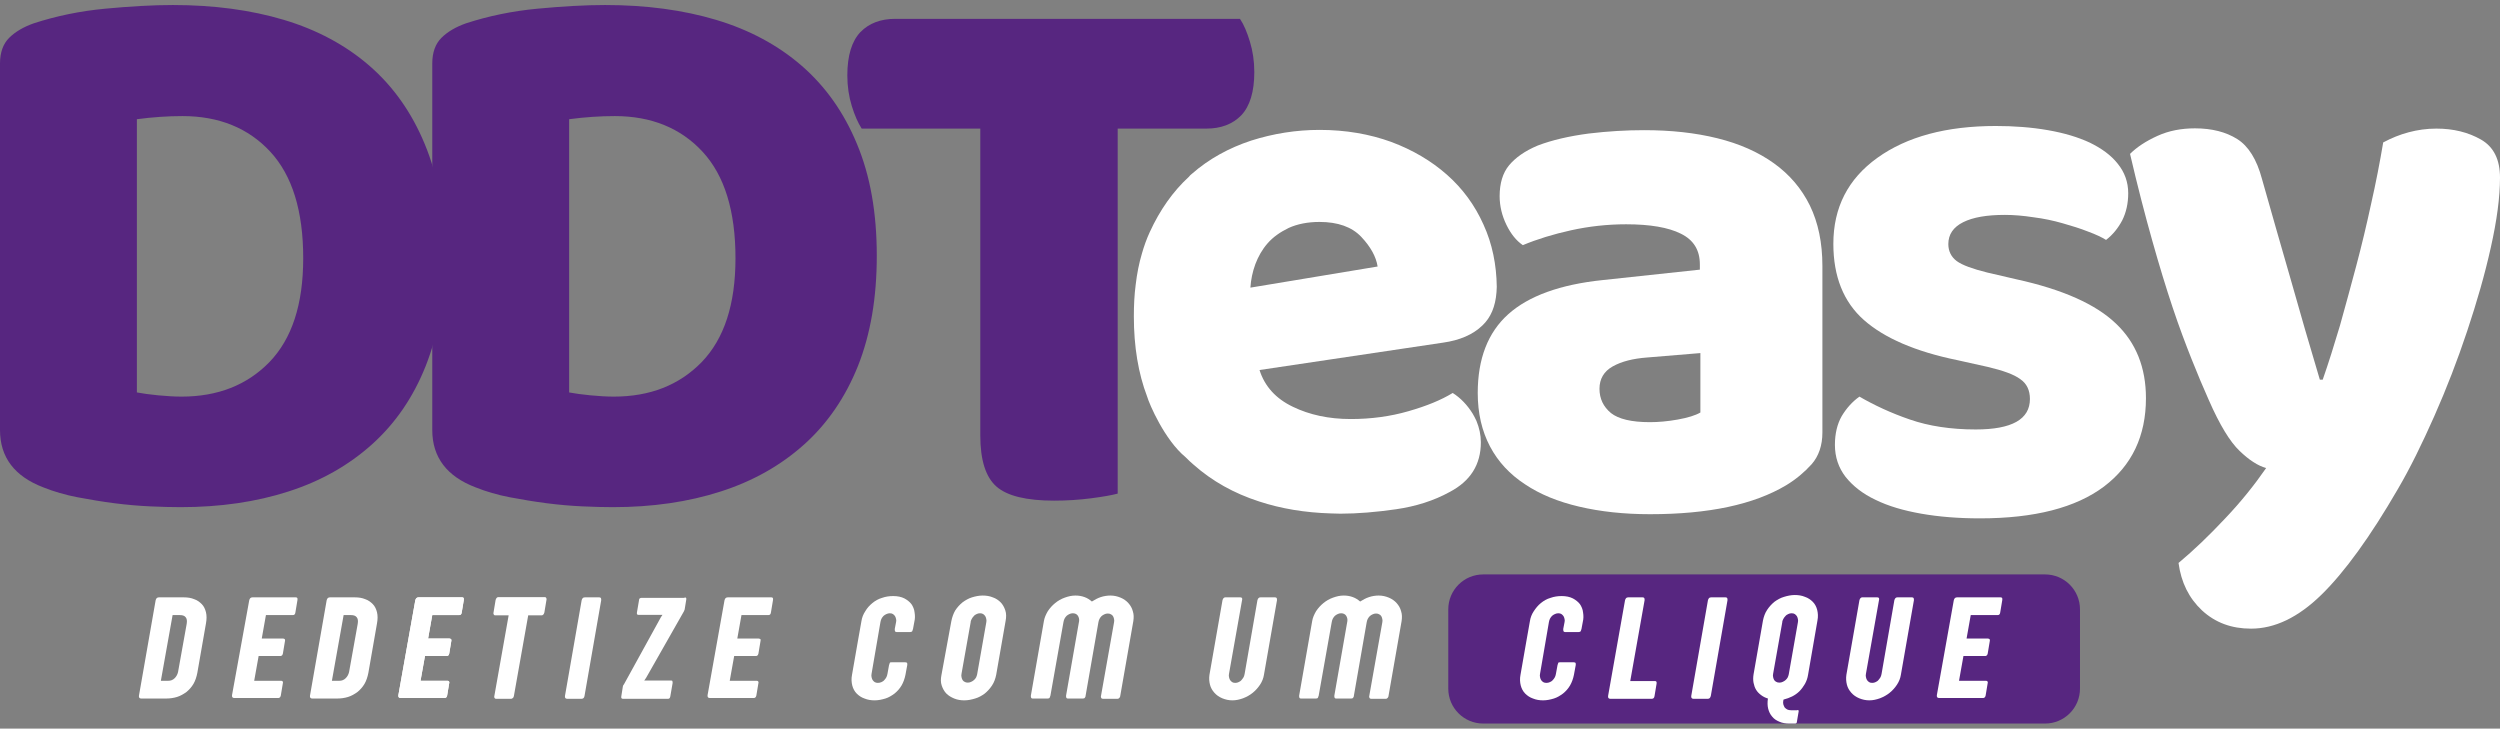 <svg width="350" height="102" viewBox="0 0 350 102" fill="none" xmlns="http://www.w3.org/2000/svg">
<rect x="0" y="0" width="350" height="102" fill="#808080" stroke="none"/>
<path d="M62.233 35.816C62.233 41.692 61.357 46.802 59.605 51.219C57.853 55.635 55.334 59.285 52.086 62.205C48.837 65.125 44.932 67.352 40.369 68.812C35.843 70.272 30.806 71.002 25.295 71.002C24.054 71.002 22.63 70.965 21.024 70.892C19.418 70.819 17.739 70.673 16.024 70.454C14.308 70.235 12.593 69.943 10.841 69.615C9.125 69.286 7.519 68.812 6.059 68.228C2.044 66.695 0 64.03 0 60.198V8.879C0 7.346 0.438 6.141 1.278 5.302C2.117 4.462 3.285 3.769 4.745 3.258C7.884 2.236 11.242 1.542 14.746 1.214C18.25 0.885 21.426 0.703 24.2 0.703C29.93 0.703 35.113 1.396 39.749 2.783C44.384 4.17 48.399 6.324 51.721 9.207C55.042 12.091 57.634 15.741 59.459 20.157C61.32 24.61 62.233 29.793 62.233 35.816ZM42.45 36.144C42.45 29.538 40.917 24.574 37.851 21.252C34.785 17.931 30.66 16.252 25.55 16.252C24.528 16.252 23.47 16.288 22.411 16.361C21.353 16.434 20.258 16.544 19.163 16.69V54.942C19.966 55.088 20.951 55.234 22.119 55.343C23.287 55.453 24.382 55.526 25.404 55.526C30.478 55.526 34.566 53.92 37.705 50.708C40.88 47.423 42.45 42.605 42.45 36.144Z" fill="#572680"/>
<path d="M122.75 35.816C122.75 41.692 121.874 46.802 120.122 51.219C118.37 55.599 115.852 59.285 112.603 62.205C109.355 65.125 105.449 67.352 100.887 68.812C96.361 70.272 91.324 71.002 85.812 71.002C84.571 71.002 83.148 70.965 81.542 70.892C79.936 70.819 78.257 70.673 76.541 70.454C74.826 70.235 73.11 69.943 71.358 69.615C69.643 69.286 68.037 68.812 66.577 68.228C62.562 66.695 60.518 64.03 60.518 60.198V8.879C60.518 7.346 60.956 6.141 61.795 5.302C62.635 4.462 63.803 3.769 65.263 3.258C68.402 2.236 71.76 1.542 75.264 1.214C78.768 0.885 81.943 0.703 84.717 0.703C90.448 0.703 95.631 1.396 100.266 2.783C104.902 4.17 108.917 6.324 112.238 9.207C115.56 12.091 118.151 15.741 119.976 20.157C121.838 24.61 122.75 29.793 122.75 35.816ZM102.967 36.144C102.967 29.538 101.434 24.574 98.368 21.252C95.302 17.931 91.178 16.252 86.068 16.252C85.046 16.252 83.987 16.288 82.929 16.361C81.87 16.434 80.775 16.544 79.68 16.69V54.942C80.483 55.088 81.469 55.234 82.637 55.343C83.805 55.453 84.9 55.526 85.922 55.526C90.995 55.526 95.083 53.92 98.222 50.708C101.398 47.423 102.967 42.605 102.967 36.144Z" fill="#572680"/>
<path d="M174.982 5.813C175.384 7.127 175.603 8.55 175.603 10.083C175.603 12.857 174.982 14.865 173.778 16.142C172.573 17.383 170.931 18.004 168.887 18.004H156.477V69.104C155.674 69.323 154.433 69.542 152.754 69.761C151.075 69.98 149.359 70.09 147.571 70.09C143.702 70.09 141.001 69.433 139.504 68.118C138.008 66.805 137.241 64.432 137.241 60.965V18.004H120.633C120.122 17.201 119.648 16.142 119.246 14.828C118.845 13.514 118.626 12.091 118.626 10.558C118.626 7.784 119.246 5.776 120.451 4.499C121.655 3.258 123.298 2.637 125.342 2.637H173.595C174.143 3.44 174.581 4.499 174.982 5.813Z" fill="#572680"/>
<path d="M207.686 31.436C206.481 28.735 204.766 26.399 202.576 24.464C200.386 22.53 197.794 20.997 194.765 19.865C191.735 18.77 188.414 18.186 184.727 18.186C181.479 18.186 178.267 18.697 175.164 19.683C172.062 20.705 169.251 22.238 166.842 24.355C166.696 24.464 166.55 24.61 166.441 24.756C164.214 26.8 162.389 29.392 160.966 32.494C160.528 33.443 160.163 34.465 159.871 35.487C159.469 36.838 159.177 38.298 158.995 39.867C158.812 41.254 158.739 42.751 158.739 44.284C158.739 48.518 159.36 52.277 160.601 55.526C160.893 56.548 163.046 61.585 165.966 63.994C166.331 64.359 166.696 64.724 167.098 65.052C169.689 67.352 172.755 69.067 176.259 70.199C179.362 71.221 182.72 71.769 186.297 71.878C186.735 71.878 187.209 71.915 187.647 71.915C190.056 71.915 192.684 71.695 195.458 71.294C198.232 70.892 200.751 70.09 202.941 68.885C205.861 67.352 207.321 65.052 207.321 61.913C207.321 60.892 207.102 59.906 206.7 58.92C206.554 58.592 206.372 58.264 206.189 57.935C205.423 56.694 204.474 55.708 203.379 55.015C201.773 56 199.729 56.84 197.174 57.57C194.655 58.3 191.954 58.665 189.107 58.665C186.041 58.665 183.34 58.081 181.004 56.95C178.632 55.818 177.062 54.102 176.332 51.803L202.028 47.97C204.364 47.642 206.226 46.839 207.54 45.561C208.708 44.466 209.365 42.897 209.511 40.889C209.511 40.634 209.547 40.415 209.547 40.159C209.511 37.093 208.927 34.137 207.686 31.436ZM175.055 40.269C175.128 39.174 175.347 38.079 175.748 36.984C176.15 35.925 176.697 34.94 177.464 34.064C178.23 33.188 179.216 32.494 180.42 31.91C181.625 31.363 183.085 31.071 184.727 31.071C187.282 31.071 189.253 31.764 190.567 33.151C191.881 34.538 192.648 35.925 192.867 37.312L175.055 40.269Z" fill="white"/>
<path d="M230.17 18.223C233.929 18.223 237.324 18.588 240.426 19.355C243.529 20.121 246.157 21.289 248.347 22.859C250.537 24.428 252.216 26.399 253.384 28.772C254.552 31.181 255.136 33.991 255.136 37.24V60.563C255.136 62.352 254.625 63.848 253.64 64.98C252.618 66.111 251.449 67.097 250.062 67.936C245.536 70.637 239.222 71.988 231.009 71.988C227.323 71.988 224.038 71.623 221.081 70.929C218.125 70.236 215.606 69.214 213.489 67.79C211.372 66.403 209.73 64.651 208.598 62.498C207.467 60.344 206.883 57.862 206.883 55.015C206.883 50.234 208.306 46.547 211.153 43.992C214 41.437 218.417 39.831 224.366 39.211L237.981 37.751V37.021C237.981 35.013 237.105 33.59 235.316 32.714C233.564 31.838 231.009 31.4 227.651 31.4C225.023 31.4 222.432 31.692 219.95 32.239C217.468 32.787 215.205 33.48 213.197 34.32C212.285 33.699 211.518 32.75 210.898 31.473C210.277 30.195 209.949 28.845 209.949 27.458C209.949 25.669 210.387 24.209 211.263 23.151C212.139 22.092 213.453 21.143 215.278 20.377C217.285 19.61 219.658 19.063 222.395 18.698C225.133 18.369 227.724 18.223 230.17 18.223ZM230.973 59.103C232.141 59.103 233.455 58.994 234.878 58.738C236.302 58.483 237.36 58.154 238.054 57.753V49.431L230.571 50.051C228.637 50.197 227.031 50.599 225.79 51.292C224.549 51.986 223.928 53.044 223.928 54.431C223.928 55.818 224.476 56.95 225.534 57.826C226.593 58.665 228.418 59.103 230.973 59.103Z" fill="white"/>
<path d="M300.433 55.745C300.433 61.037 298.462 65.162 294.556 68.118C290.614 71.075 284.847 72.571 277.182 72.571C274.189 72.571 271.452 72.352 268.97 71.914C266.487 71.476 264.37 70.856 262.582 69.98C260.793 69.14 259.406 68.045 258.384 66.768C257.399 65.49 256.888 63.994 256.888 62.278C256.888 60.709 257.216 59.358 257.837 58.263C258.494 57.168 259.297 56.256 260.319 55.526C262.399 56.73 264.735 57.825 267.4 58.738C270.028 59.65 273.131 60.125 276.598 60.125C281.672 60.125 284.19 58.701 284.19 55.854C284.19 54.65 283.752 53.701 282.84 53.08C281.964 52.423 280.431 51.876 278.277 51.365L274.007 50.416C268.13 49.211 263.786 47.313 260.939 44.795C258.092 42.276 256.669 38.699 256.669 34.137C256.669 29.063 258.713 25.048 262.837 22.092C266.962 19.135 272.474 17.639 279.409 17.639C281.964 17.639 284.409 17.821 286.709 18.223C289.008 18.624 290.943 19.208 292.585 19.975C294.228 20.778 295.542 21.727 296.491 22.931C297.44 24.099 297.951 25.486 297.951 27.056C297.951 28.479 297.659 29.757 297.111 30.852C296.527 31.947 295.797 32.859 294.848 33.589C294.264 33.224 293.425 32.823 292.33 32.421C291.235 31.983 290.03 31.618 288.753 31.253C287.475 30.888 286.125 30.596 284.665 30.414C283.241 30.195 281.927 30.085 280.686 30.085C278.168 30.085 276.233 30.414 274.846 31.107C273.459 31.801 272.766 32.823 272.766 34.173C272.766 35.159 273.167 35.962 273.934 36.546C274.737 37.13 276.16 37.641 278.204 38.152L282.292 39.101C288.789 40.524 293.425 42.605 296.235 45.306C299.046 47.97 300.433 51.474 300.433 55.745Z" fill="white"/>
<path d="M309.229 56.001C308.463 54.285 307.66 52.387 306.82 50.27C305.981 48.153 305.068 45.744 304.156 43.007C303.243 40.269 302.294 37.167 301.309 33.663C300.323 30.159 299.265 26.107 298.206 21.545C299.155 20.596 300.433 19.756 302.039 19.026C303.645 18.296 305.397 17.968 307.295 17.968C309.667 17.968 311.638 18.479 313.208 19.464C314.777 20.45 315.945 22.311 316.675 25.049C318.026 29.83 319.376 34.539 320.727 39.211C322.041 43.883 323.391 48.518 324.778 53.154H325.18C325.983 50.854 326.786 48.299 327.589 45.598C328.355 42.861 329.122 40.05 329.888 37.167C330.655 34.283 331.348 31.363 331.969 28.48C332.626 25.596 333.173 22.749 333.648 19.939C334.816 19.318 335.984 18.843 337.225 18.515C338.466 18.186 339.743 18.004 341.094 18.004C343.466 18.004 345.547 18.515 347.335 19.537C349.124 20.559 350 22.348 350 24.866C350 27.604 349.562 30.852 348.722 34.612C347.883 38.408 346.751 42.313 345.401 46.365C344.05 50.416 342.517 54.395 340.802 58.264C339.086 62.133 337.407 65.564 335.692 68.484C331.823 75.163 328.246 80.091 324.997 83.266C321.749 86.442 318.464 88.011 315.142 88.011C312.405 88.011 310.142 87.172 308.28 85.456C306.455 83.741 305.36 81.551 304.995 78.813C307.185 76.988 309.339 74.908 311.529 72.572C313.719 70.272 315.617 67.9 317.259 65.527C316.091 65.199 314.85 64.396 313.536 63.118C312.222 61.877 310.762 59.505 309.229 56.001Z" fill="white"/>
<path d="M286.308 101.297H207.65C204.949 101.297 202.759 99.107 202.759 96.406V85.31C202.759 82.609 204.949 80.419 207.65 80.419H286.308C289.009 80.419 291.199 82.609 291.199 85.31V96.406C291.199 99.107 289.009 101.297 286.308 101.297Z" fill="#572680"/>
<path d="M21.79 84.033C21.827 83.923 21.863 83.814 21.936 83.741C22.009 83.668 22.119 83.631 22.228 83.631H25.769C26.28 83.631 26.754 83.704 27.192 83.887C27.63 84.033 27.959 84.288 28.251 84.58C28.543 84.872 28.725 85.274 28.835 85.712C28.944 86.15 28.944 86.697 28.835 87.281L27.63 94.18C27.521 94.764 27.338 95.311 27.083 95.749C26.827 96.187 26.462 96.589 26.097 96.881C25.696 97.173 25.258 97.428 24.783 97.574C24.309 97.72 23.798 97.793 23.287 97.793H19.746C19.527 97.793 19.418 97.647 19.454 97.392L21.79 84.033ZM24.163 86.113L22.52 95.311H23.542C23.907 95.311 24.199 95.202 24.455 94.946C24.71 94.691 24.856 94.399 24.929 94.07L26.134 87.354C26.207 86.916 26.17 86.624 25.988 86.405C25.805 86.186 25.55 86.113 25.185 86.113H24.163Z" fill="white"/>
<path d="M34.894 84.033C34.93 83.923 34.967 83.814 35.039 83.741C35.112 83.668 35.222 83.631 35.331 83.631H41.427C41.609 83.631 41.682 83.741 41.646 83.996L41.354 85.748C41.318 86.004 41.208 86.113 40.989 86.113H37.23L36.645 89.398H39.639C39.712 89.398 39.785 89.435 39.858 89.471C39.894 89.508 39.931 89.617 39.894 89.763L39.602 91.515C39.566 91.625 39.529 91.734 39.456 91.771C39.383 91.844 39.31 91.844 39.2 91.844H36.208L35.587 95.311H39.383C39.456 95.311 39.529 95.348 39.566 95.384C39.602 95.457 39.639 95.53 39.602 95.64L39.31 97.392C39.273 97.501 39.237 97.611 39.164 97.647C39.091 97.72 39.018 97.72 38.945 97.72H32.776C32.557 97.72 32.448 97.574 32.484 97.319L34.894 84.033Z" fill="white"/>
<path d="M45.734 84.033C45.771 83.923 45.807 83.814 45.88 83.741C45.953 83.668 46.063 83.631 46.172 83.631H49.713C50.224 83.631 50.699 83.704 51.137 83.887C51.575 84.033 51.903 84.288 52.195 84.58C52.487 84.872 52.67 85.274 52.779 85.712C52.889 86.15 52.889 86.697 52.779 87.281L51.575 94.18C51.465 94.764 51.283 95.311 51.027 95.749C50.772 96.187 50.407 96.589 50.042 96.881C49.64 97.173 49.202 97.428 48.727 97.574C48.253 97.72 47.742 97.793 47.231 97.793H43.691C43.471 97.793 43.362 97.647 43.398 97.392L45.734 84.033ZM48.107 86.113L46.465 95.311H47.486C47.852 95.311 48.144 95.202 48.399 94.946C48.654 94.691 48.8 94.399 48.873 94.07L50.078 87.354C50.151 86.916 50.114 86.624 49.932 86.405C49.749 86.186 49.494 86.113 49.129 86.113H48.107Z" fill="white"/>
<path d="M58.144 84.033C58.181 83.923 58.217 83.814 58.29 83.741C58.363 83.668 58.473 83.631 58.582 83.631H64.714C64.897 83.631 64.97 83.741 64.933 83.996L64.641 85.748C64.605 86.004 64.495 86.113 64.276 86.113H60.517L59.933 89.398H62.926C62.999 89.398 63.072 89.435 63.145 89.471C63.181 89.508 63.218 89.617 63.181 89.763L62.889 91.515C62.853 91.625 62.816 91.734 62.743 91.771C62.67 91.844 62.597 91.844 62.488 91.844H59.495L58.874 95.311H62.67C62.743 95.311 62.816 95.348 62.853 95.384C62.889 95.457 62.926 95.53 62.889 95.64L62.597 97.392C62.561 97.501 62.524 97.611 62.451 97.647C62.378 97.72 62.305 97.72 62.232 97.72H56.064C55.845 97.72 55.735 97.574 55.772 97.319L58.144 84.033Z" fill="white"/>
<path d="M58.144 84.033C58.181 83.923 58.217 83.814 58.29 83.741C58.363 83.668 58.473 83.631 58.582 83.631H64.714C64.897 83.631 64.97 83.741 64.933 83.996L64.641 85.748C64.605 86.004 64.495 86.113 64.276 86.113H60.517L59.933 89.398H62.926C62.999 89.398 63.072 89.435 63.145 89.471C63.181 89.508 63.218 89.617 63.181 89.763L62.889 91.515C62.853 91.625 62.816 91.734 62.743 91.771C62.67 91.844 62.597 91.844 62.488 91.844H59.495L58.874 95.311H62.67C62.743 95.311 62.816 95.348 62.853 95.384C62.889 95.457 62.926 95.53 62.889 95.64L62.597 97.392C62.561 97.501 62.524 97.611 62.451 97.647C62.378 97.72 62.305 97.72 62.232 97.72H56.064C55.845 97.72 55.735 97.574 55.772 97.319L58.144 84.033Z" fill="white"/>
<path d="M69.386 83.996C69.423 83.886 69.459 83.777 69.532 83.704C69.605 83.631 69.678 83.594 69.751 83.594H76.285C76.358 83.594 76.431 83.631 76.467 83.704C76.504 83.777 76.54 83.85 76.504 83.996L76.212 85.748C76.175 85.857 76.139 85.967 76.066 86.04C75.993 86.113 75.92 86.149 75.847 86.149H73.949L71.941 97.464C71.905 97.574 71.868 97.683 71.795 97.72C71.722 97.793 71.649 97.829 71.576 97.829H69.423C69.35 97.829 69.277 97.793 69.24 97.72C69.204 97.647 69.167 97.574 69.204 97.464L71.211 86.149H69.313C69.24 86.149 69.167 86.113 69.131 86.04C69.094 85.967 69.058 85.894 69.094 85.748L69.386 83.996Z" fill="white"/>
<path d="M81.432 84.033C81.468 83.923 81.505 83.814 81.578 83.741C81.651 83.668 81.724 83.631 81.87 83.631H83.914C84.023 83.631 84.096 83.668 84.133 83.741C84.169 83.814 84.169 83.923 84.169 84.033L81.833 97.428C81.797 97.684 81.651 97.83 81.432 97.83H79.388C79.169 97.83 79.059 97.684 79.096 97.428L81.432 84.033Z" fill="white"/>
<path d="M95.849 83.631C96.032 83.631 96.141 83.741 96.068 83.996L95.849 85.347L95.813 85.42C95.776 85.493 95.776 85.566 95.74 85.602L90.447 94.91L90.192 95.275H93.988C94.061 95.275 94.134 95.311 94.134 95.348C94.134 95.384 94.17 95.494 94.17 95.603L93.842 97.501C93.805 97.72 93.696 97.83 93.55 97.83H87.199C87.016 97.83 86.943 97.72 86.98 97.501L87.199 96.114C87.235 95.895 87.345 95.786 87.491 95.749L89.79 95.275H90.192L89.827 95.786L87.199 96.151C87.199 96.078 87.235 96.005 87.272 95.968C87.308 95.932 87.308 95.859 87.345 95.822L92.528 86.405L92.747 86.077H89.352C89.206 86.077 89.133 85.967 89.17 85.748L89.462 84.033C89.462 83.923 89.498 83.814 89.571 83.777C89.644 83.741 89.681 83.704 89.754 83.704H95.849V83.631Z" fill="white"/>
<path d="M101.433 84.033C101.47 83.923 101.506 83.814 101.579 83.741C101.652 83.668 101.762 83.631 101.871 83.631H108.003C108.186 83.631 108.259 83.741 108.222 83.996L107.93 85.748C107.894 86.004 107.784 86.113 107.565 86.113H103.806L103.222 89.398H106.215C106.288 89.398 106.361 89.435 106.434 89.471C106.507 89.508 106.507 89.617 106.47 89.763L106.178 91.515C106.142 91.625 106.105 91.734 106.032 91.771C105.959 91.844 105.886 91.844 105.777 91.844H102.784L102.163 95.311H105.959C106.032 95.311 106.105 95.348 106.142 95.384C106.178 95.457 106.215 95.53 106.178 95.64L105.886 97.392C105.85 97.501 105.813 97.611 105.74 97.647C105.667 97.72 105.594 97.72 105.521 97.72H99.353C99.134 97.72 99.024 97.574 99.061 97.319L101.433 84.033Z" fill="white"/>
<path d="M122.019 94.326C121.983 94.472 121.983 94.654 122.019 94.8C122.056 94.947 122.092 95.093 122.165 95.202C122.238 95.311 122.348 95.421 122.457 95.494C122.567 95.567 122.749 95.603 122.895 95.603C123.078 95.603 123.26 95.567 123.406 95.494C123.552 95.421 123.698 95.348 123.808 95.202C123.917 95.093 124.027 94.947 124.1 94.8C124.173 94.654 124.209 94.508 124.246 94.326L124.465 93.121C124.501 92.975 124.538 92.866 124.574 92.793C124.611 92.72 124.72 92.72 124.83 92.72H126.728C126.837 92.72 126.947 92.757 126.983 92.793C127.02 92.829 127.02 92.939 127.02 93.085L126.764 94.472C126.655 95.019 126.472 95.531 126.217 95.969C125.961 96.406 125.633 96.772 125.231 97.1C124.83 97.392 124.428 97.647 123.954 97.793C123.479 97.939 122.968 98.049 122.457 98.049C121.946 98.049 121.472 97.976 121.034 97.793C120.596 97.647 120.231 97.392 119.939 97.1C119.647 96.808 119.428 96.406 119.318 95.969C119.209 95.531 119.172 95.019 119.282 94.472L120.085 89.873L120.596 86.99C120.669 86.478 120.851 86.004 121.143 85.566C121.399 85.128 121.727 84.763 122.129 84.434C122.53 84.106 122.968 83.85 123.479 83.704C123.99 83.522 124.501 83.449 125.049 83.449C125.669 83.449 126.18 83.558 126.618 83.778C127.02 83.996 127.348 84.252 127.604 84.581C127.823 84.909 128.005 85.311 128.042 85.749C128.115 86.186 128.115 86.624 128.005 87.062L127.823 88.048C127.786 88.194 127.75 88.303 127.713 88.376C127.64 88.45 127.567 88.486 127.421 88.486H125.523C125.414 88.486 125.341 88.45 125.304 88.376C125.268 88.303 125.268 88.194 125.268 88.048L125.45 87.099C125.487 86.953 125.487 86.807 125.45 86.661C125.414 86.515 125.377 86.369 125.304 86.26C125.231 86.15 125.122 86.04 125.012 85.968C124.903 85.894 124.757 85.858 124.574 85.858C124.428 85.858 124.246 85.894 124.1 85.968C123.954 86.04 123.808 86.114 123.698 86.223C123.589 86.332 123.479 86.478 123.406 86.624C123.333 86.77 123.297 86.916 123.26 87.099L122.822 89.654L122.019 94.326Z" fill="white"/>
<path d="M133.189 86.953C133.298 86.405 133.481 85.894 133.736 85.456C134.028 85.018 134.357 84.653 134.758 84.325C135.16 84.032 135.598 83.777 136.072 83.631C136.547 83.485 137.058 83.376 137.569 83.376C138.08 83.376 138.554 83.448 138.992 83.631C139.43 83.777 139.795 84.032 140.087 84.325C140.379 84.617 140.598 85.018 140.744 85.456C140.89 85.894 140.89 86.405 140.781 86.953L139.467 94.472C139.357 95.019 139.175 95.53 138.883 95.968C138.591 96.406 138.262 96.771 137.861 97.1C137.459 97.392 137.021 97.647 136.51 97.793C136.036 97.939 135.525 98.049 135.014 98.049C134.503 98.049 134.028 97.975 133.59 97.793C133.152 97.611 132.787 97.392 132.495 97.1C132.203 96.808 131.984 96.406 131.838 95.968C131.692 95.53 131.692 95.055 131.802 94.508L133.189 86.953ZM134.612 94.326C134.576 94.472 134.576 94.654 134.612 94.8C134.649 94.946 134.685 95.092 134.758 95.201C134.831 95.311 134.941 95.421 135.05 95.457C135.16 95.53 135.306 95.567 135.488 95.567C135.671 95.567 135.817 95.53 135.963 95.457C136.109 95.384 136.255 95.311 136.364 95.201C136.474 95.092 136.583 94.983 136.656 94.837C136.729 94.691 136.766 94.544 136.802 94.398L138.08 87.135C138.116 86.989 138.116 86.806 138.08 86.66C138.043 86.514 138.007 86.368 137.934 86.259C137.861 86.15 137.751 86.04 137.642 85.967C137.532 85.894 137.386 85.858 137.204 85.858C137.021 85.858 136.875 85.894 136.729 85.967C136.583 86.04 136.437 86.113 136.328 86.259C136.218 86.368 136.109 86.514 136.036 86.66C135.963 86.806 135.89 86.953 135.89 87.135L134.612 94.326Z" fill="white"/>
<path d="M151.986 97.391C151.986 97.501 151.95 97.611 151.877 97.683C151.84 97.757 151.731 97.793 151.621 97.793H149.468C149.395 97.793 149.322 97.757 149.285 97.683C149.249 97.611 149.249 97.501 149.249 97.391L151.074 86.953C151.11 86.66 151.037 86.405 150.891 86.186C150.745 85.967 150.49 85.858 150.198 85.858C150.015 85.858 149.869 85.894 149.723 85.967C149.577 86.04 149.431 86.113 149.322 86.222C149.212 86.332 149.103 86.478 149.03 86.624C148.957 86.77 148.92 86.916 148.884 87.099L147.059 97.391C147.022 97.501 146.986 97.611 146.949 97.683C146.913 97.757 146.803 97.793 146.694 97.793H144.54C144.467 97.793 144.394 97.757 144.358 97.683C144.321 97.611 144.321 97.501 144.321 97.391L146.146 86.953C146.219 86.478 146.438 86.004 146.694 85.566C146.986 85.127 147.314 84.763 147.716 84.434C148.117 84.106 148.555 83.85 149.066 83.668C149.577 83.485 150.052 83.376 150.563 83.376C151.037 83.376 151.439 83.448 151.84 83.594C152.242 83.74 152.57 83.96 152.862 84.215C153.264 83.96 153.665 83.74 154.103 83.594C154.541 83.448 155.016 83.376 155.454 83.376C155.965 83.376 156.439 83.485 156.877 83.668C157.315 83.85 157.68 84.106 157.972 84.434C158.264 84.763 158.483 85.127 158.593 85.566C158.739 86.004 158.739 86.442 158.666 86.953L156.841 97.391C156.841 97.501 156.804 97.574 156.731 97.683C156.658 97.757 156.585 97.83 156.476 97.83H154.395C154.286 97.83 154.213 97.793 154.176 97.72C154.14 97.647 154.103 97.537 154.14 97.428L155.965 87.135C156.001 86.989 156.001 86.806 155.965 86.66C155.928 86.514 155.892 86.368 155.819 86.259C155.746 86.15 155.636 86.04 155.527 86.004C155.417 85.93 155.271 85.894 155.089 85.894C154.906 85.894 154.76 85.93 154.614 86.004C154.468 86.076 154.322 86.15 154.213 86.259C154.103 86.368 153.994 86.514 153.921 86.66C153.848 86.806 153.811 86.953 153.775 87.135L151.986 97.391Z" fill="white"/>
<path d="M172.062 94.326C172.025 94.472 172.025 94.654 172.062 94.8C172.098 94.946 172.135 95.092 172.208 95.202C172.281 95.311 172.39 95.421 172.5 95.494C172.609 95.567 172.755 95.603 172.938 95.603C173.12 95.603 173.266 95.567 173.412 95.494C173.558 95.421 173.704 95.348 173.814 95.202C173.923 95.056 174.033 94.946 174.106 94.8C174.179 94.654 174.215 94.508 174.252 94.326L176.04 84.033C176.077 83.923 176.113 83.814 176.186 83.741C176.259 83.668 176.332 83.631 176.442 83.631H178.522C178.632 83.631 178.705 83.668 178.741 83.741C178.778 83.814 178.778 83.923 178.778 84.033L176.953 94.472C176.88 94.946 176.697 95.421 176.405 95.859C176.113 96.297 175.785 96.662 175.383 96.99C174.982 97.319 174.507 97.574 174.033 97.757C173.522 97.939 173.047 98.049 172.536 98.049C172.025 98.049 171.551 97.939 171.113 97.757C170.675 97.574 170.31 97.319 170.018 96.99C169.726 96.662 169.507 96.297 169.397 95.859C169.288 95.421 169.251 94.983 169.324 94.472L171.149 84.033C171.186 83.923 171.222 83.814 171.295 83.741C171.368 83.668 171.441 83.631 171.514 83.631H173.668C173.777 83.631 173.85 83.668 173.887 83.741C173.923 83.814 173.923 83.923 173.887 84.033L172.062 94.326Z" fill="white"/>
<path d="M189.545 97.391C189.545 97.501 189.508 97.611 189.435 97.683C189.399 97.757 189.289 97.793 189.18 97.793H187.026C186.953 97.793 186.88 97.757 186.844 97.683C186.807 97.611 186.807 97.501 186.807 97.391L188.632 86.953C188.669 86.66 188.596 86.405 188.45 86.186C188.304 85.967 188.048 85.858 187.756 85.858C187.574 85.858 187.428 85.894 187.282 85.967C187.136 86.04 186.99 86.113 186.88 86.222C186.771 86.332 186.661 86.478 186.588 86.624C186.515 86.77 186.479 86.916 186.442 87.099L184.617 97.391C184.581 97.501 184.544 97.611 184.508 97.683C184.471 97.757 184.362 97.793 184.252 97.793H182.099C182.026 97.793 181.953 97.757 181.916 97.683C181.88 97.611 181.88 97.501 181.88 97.391L183.705 86.953C183.778 86.478 183.997 86.004 184.252 85.566C184.544 85.127 184.873 84.763 185.274 84.434C185.676 84.106 186.114 83.85 186.625 83.668C187.136 83.485 187.61 83.376 188.121 83.376C188.596 83.376 188.997 83.448 189.399 83.594C189.8 83.74 190.129 83.96 190.421 84.215C190.822 83.96 191.224 83.74 191.662 83.594C192.1 83.448 192.574 83.376 193.012 83.376C193.523 83.376 193.998 83.485 194.436 83.668C194.874 83.85 195.239 84.106 195.531 84.434C195.823 84.763 196.042 85.127 196.151 85.566C196.297 86.004 196.297 86.442 196.224 86.953L194.399 97.391C194.399 97.501 194.363 97.574 194.29 97.683C194.217 97.757 194.144 97.83 194.034 97.83H191.954C191.844 97.83 191.771 97.793 191.735 97.72C191.698 97.647 191.662 97.537 191.698 97.428L193.523 87.135C193.56 86.989 193.56 86.806 193.523 86.66C193.487 86.514 193.45 86.368 193.377 86.259C193.304 86.15 193.195 86.04 193.085 86.004C192.976 85.93 192.83 85.894 192.647 85.894C192.465 85.894 192.319 85.93 192.173 86.004C192.027 86.076 191.881 86.15 191.771 86.259C191.662 86.368 191.552 86.514 191.479 86.66C191.406 86.806 191.37 86.953 191.333 87.135L189.545 97.391Z" fill="white"/>
<path d="M215.606 94.326C215.57 94.472 215.57 94.654 215.606 94.8C215.643 94.947 215.679 95.093 215.752 95.202C215.825 95.311 215.935 95.421 216.044 95.494C216.154 95.567 216.336 95.603 216.482 95.603C216.665 95.603 216.847 95.567 216.993 95.494C217.139 95.421 217.285 95.348 217.395 95.202C217.504 95.093 217.614 94.947 217.687 94.8C217.76 94.654 217.796 94.508 217.833 94.326L218.052 93.121C218.088 92.975 218.125 92.866 218.161 92.793C218.198 92.72 218.307 92.72 218.417 92.72H220.315C220.424 92.72 220.534 92.757 220.57 92.793C220.607 92.829 220.607 92.939 220.607 93.085L220.351 94.472C220.242 95.019 220.059 95.531 219.804 95.969C219.548 96.406 219.22 96.772 218.818 97.1C218.417 97.392 218.015 97.647 217.541 97.793C217.066 97.939 216.555 98.049 216.044 98.049C215.533 98.049 215.059 97.976 214.621 97.793C214.183 97.647 213.818 97.392 213.526 97.1C213.234 96.808 213.015 96.406 212.905 95.969C212.796 95.531 212.759 95.019 212.869 94.472L213.672 89.873L214.183 86.99C214.256 86.478 214.438 86.004 214.73 85.566C215.022 85.128 215.314 84.763 215.716 84.434C216.117 84.106 216.555 83.85 217.066 83.704C217.577 83.522 218.088 83.449 218.636 83.449C219.256 83.449 219.767 83.558 220.205 83.778C220.607 83.996 220.935 84.252 221.191 84.581C221.41 84.909 221.592 85.311 221.629 85.749C221.702 86.186 221.702 86.624 221.592 87.062L221.41 88.048C221.373 88.194 221.337 88.303 221.3 88.376C221.227 88.45 221.154 88.486 221.008 88.486H219.11C219.001 88.486 218.928 88.45 218.891 88.376C218.855 88.303 218.855 88.194 218.855 88.048L219.037 87.099C219.074 86.953 219.074 86.807 219.037 86.661C219.001 86.515 218.964 86.369 218.891 86.26C218.818 86.15 218.709 86.04 218.599 85.968C218.49 85.894 218.344 85.858 218.161 85.858C218.015 85.858 217.833 85.894 217.687 85.968C217.541 86.04 217.395 86.114 217.285 86.223C217.176 86.332 217.066 86.478 216.993 86.624C216.92 86.77 216.884 86.916 216.847 87.099L216.409 89.654L215.606 94.326Z" fill="white"/>
<path d="M227.505 84.033C227.542 83.923 227.578 83.814 227.651 83.741C227.724 83.668 227.797 83.631 227.943 83.631H229.987C230.097 83.631 230.17 83.668 230.206 83.741C230.243 83.814 230.243 83.923 230.243 84.033L228.235 95.348H231.703C231.885 95.348 231.958 95.457 231.922 95.713L231.63 97.465C231.593 97.72 231.447 97.83 231.265 97.83H225.425C225.206 97.83 225.096 97.684 225.133 97.428L227.505 84.033Z" fill="white"/>
<path d="M239.112 84.033C239.149 83.923 239.185 83.814 239.258 83.741C239.331 83.668 239.404 83.631 239.55 83.631H241.594C241.704 83.631 241.777 83.668 241.813 83.741C241.85 83.814 241.85 83.923 241.85 84.033L239.514 97.428C239.441 97.684 239.331 97.83 239.112 97.83H237.068C236.849 97.83 236.74 97.684 236.776 97.428L239.112 84.033Z" fill="white"/>
<path d="M251.632 99.399C251.669 99.399 251.742 99.399 251.778 99.435C251.815 99.472 251.815 99.508 251.815 99.581L251.559 101.078C251.559 101.187 251.523 101.224 251.45 101.26C251.377 101.297 251.34 101.297 251.304 101.297H250.537C249.99 101.297 249.515 101.224 249.114 101.041C248.676 100.859 248.347 100.64 248.092 100.311C247.836 100.019 247.654 99.654 247.544 99.216C247.435 98.778 247.435 98.304 247.508 97.793C247.143 97.683 246.851 97.537 246.559 97.318C246.267 97.099 246.048 96.88 245.865 96.588C245.683 96.296 245.573 95.968 245.5 95.603C245.427 95.238 245.427 94.836 245.5 94.398L246.814 86.879C246.924 86.332 247.106 85.821 247.398 85.383C247.69 84.945 248.019 84.58 248.42 84.251C248.822 83.959 249.26 83.704 249.771 83.558C250.245 83.412 250.756 83.302 251.267 83.302C251.778 83.302 252.253 83.375 252.691 83.558C253.129 83.704 253.494 83.959 253.786 84.251C254.078 84.543 254.297 84.945 254.406 85.383C254.516 85.821 254.552 86.332 254.443 86.879L253.129 94.471C253.056 94.946 252.91 95.347 252.691 95.749C252.472 96.114 252.216 96.479 251.924 96.771C251.632 97.063 251.267 97.318 250.902 97.501C250.537 97.683 250.136 97.829 249.698 97.939L249.661 98.085C249.625 98.267 249.625 98.45 249.661 98.596C249.698 98.742 249.771 98.888 249.844 99.034C249.953 99.143 250.063 99.253 250.209 99.326C250.355 99.399 250.537 99.435 250.756 99.435H251.632V99.399ZM248.238 94.325C248.201 94.471 248.201 94.654 248.238 94.8C248.274 94.946 248.311 95.092 248.384 95.201C248.457 95.311 248.566 95.42 248.676 95.457C248.785 95.53 248.931 95.566 249.114 95.566C249.296 95.566 249.442 95.53 249.588 95.457C249.734 95.384 249.88 95.311 249.99 95.201C250.099 95.092 250.209 94.982 250.282 94.836C250.355 94.69 250.391 94.544 250.428 94.398L251.705 87.135C251.742 86.989 251.742 86.806 251.705 86.66C251.669 86.514 251.632 86.368 251.559 86.259C251.486 86.149 251.377 86.04 251.267 85.967C251.158 85.894 251.012 85.857 250.829 85.857C250.647 85.857 250.501 85.894 250.355 85.967C250.209 86.04 250.063 86.113 249.953 86.259C249.844 86.368 249.734 86.514 249.661 86.66C249.588 86.806 249.515 86.952 249.515 87.135L248.238 94.325Z" fill="white"/>
<path d="M261.232 94.326C261.195 94.472 261.195 94.654 261.232 94.8C261.268 94.946 261.305 95.092 261.378 95.202C261.451 95.311 261.56 95.421 261.67 95.494C261.779 95.567 261.925 95.603 262.108 95.603C262.29 95.603 262.436 95.567 262.582 95.494C262.728 95.421 262.874 95.348 262.984 95.202C263.093 95.056 263.203 94.946 263.276 94.8C263.349 94.654 263.385 94.508 263.422 94.326L265.21 84.033C265.247 83.923 265.283 83.814 265.356 83.741C265.429 83.668 265.502 83.631 265.612 83.631H267.692C267.802 83.631 267.875 83.668 267.911 83.741C267.948 83.814 267.948 83.923 267.948 84.033L266.123 94.472C266.05 94.946 265.867 95.421 265.575 95.859C265.283 96.297 264.955 96.662 264.553 96.99C264.152 97.319 263.677 97.574 263.203 97.757C262.692 97.939 262.217 98.049 261.706 98.049C261.195 98.049 260.721 97.939 260.283 97.757C259.845 97.574 259.48 97.319 259.188 96.99C258.896 96.662 258.677 96.297 258.567 95.859C258.458 95.421 258.421 94.983 258.494 94.472L260.319 84.033C260.356 83.923 260.392 83.814 260.465 83.741C260.538 83.668 260.611 83.631 260.684 83.631H262.838C262.947 83.631 263.02 83.668 263.057 83.741C263.093 83.814 263.093 83.923 263.057 84.033L261.232 94.326Z" fill="white"/>
<path d="M273.532 84.033C273.568 83.923 273.605 83.814 273.678 83.741C273.751 83.668 273.86 83.631 273.97 83.631H280.102C280.284 83.631 280.357 83.741 280.321 83.996L280.029 85.748C279.992 86.004 279.883 86.113 279.664 86.113H275.904L275.32 89.398H278.313C278.386 89.398 278.459 89.435 278.532 89.471C278.569 89.508 278.605 89.617 278.569 89.763L278.277 91.515C278.24 91.625 278.204 91.734 278.131 91.771C278.058 91.844 277.985 91.844 277.875 91.844H274.882L274.262 95.311H278.058C278.131 95.311 278.204 95.348 278.24 95.384C278.277 95.457 278.313 95.53 278.277 95.64L277.985 97.392C277.948 97.501 277.912 97.611 277.839 97.647C277.766 97.72 277.693 97.72 277.62 97.72H271.451C271.232 97.72 271.123 97.574 271.159 97.319L273.532 84.033Z" fill="white"/>
</svg>
